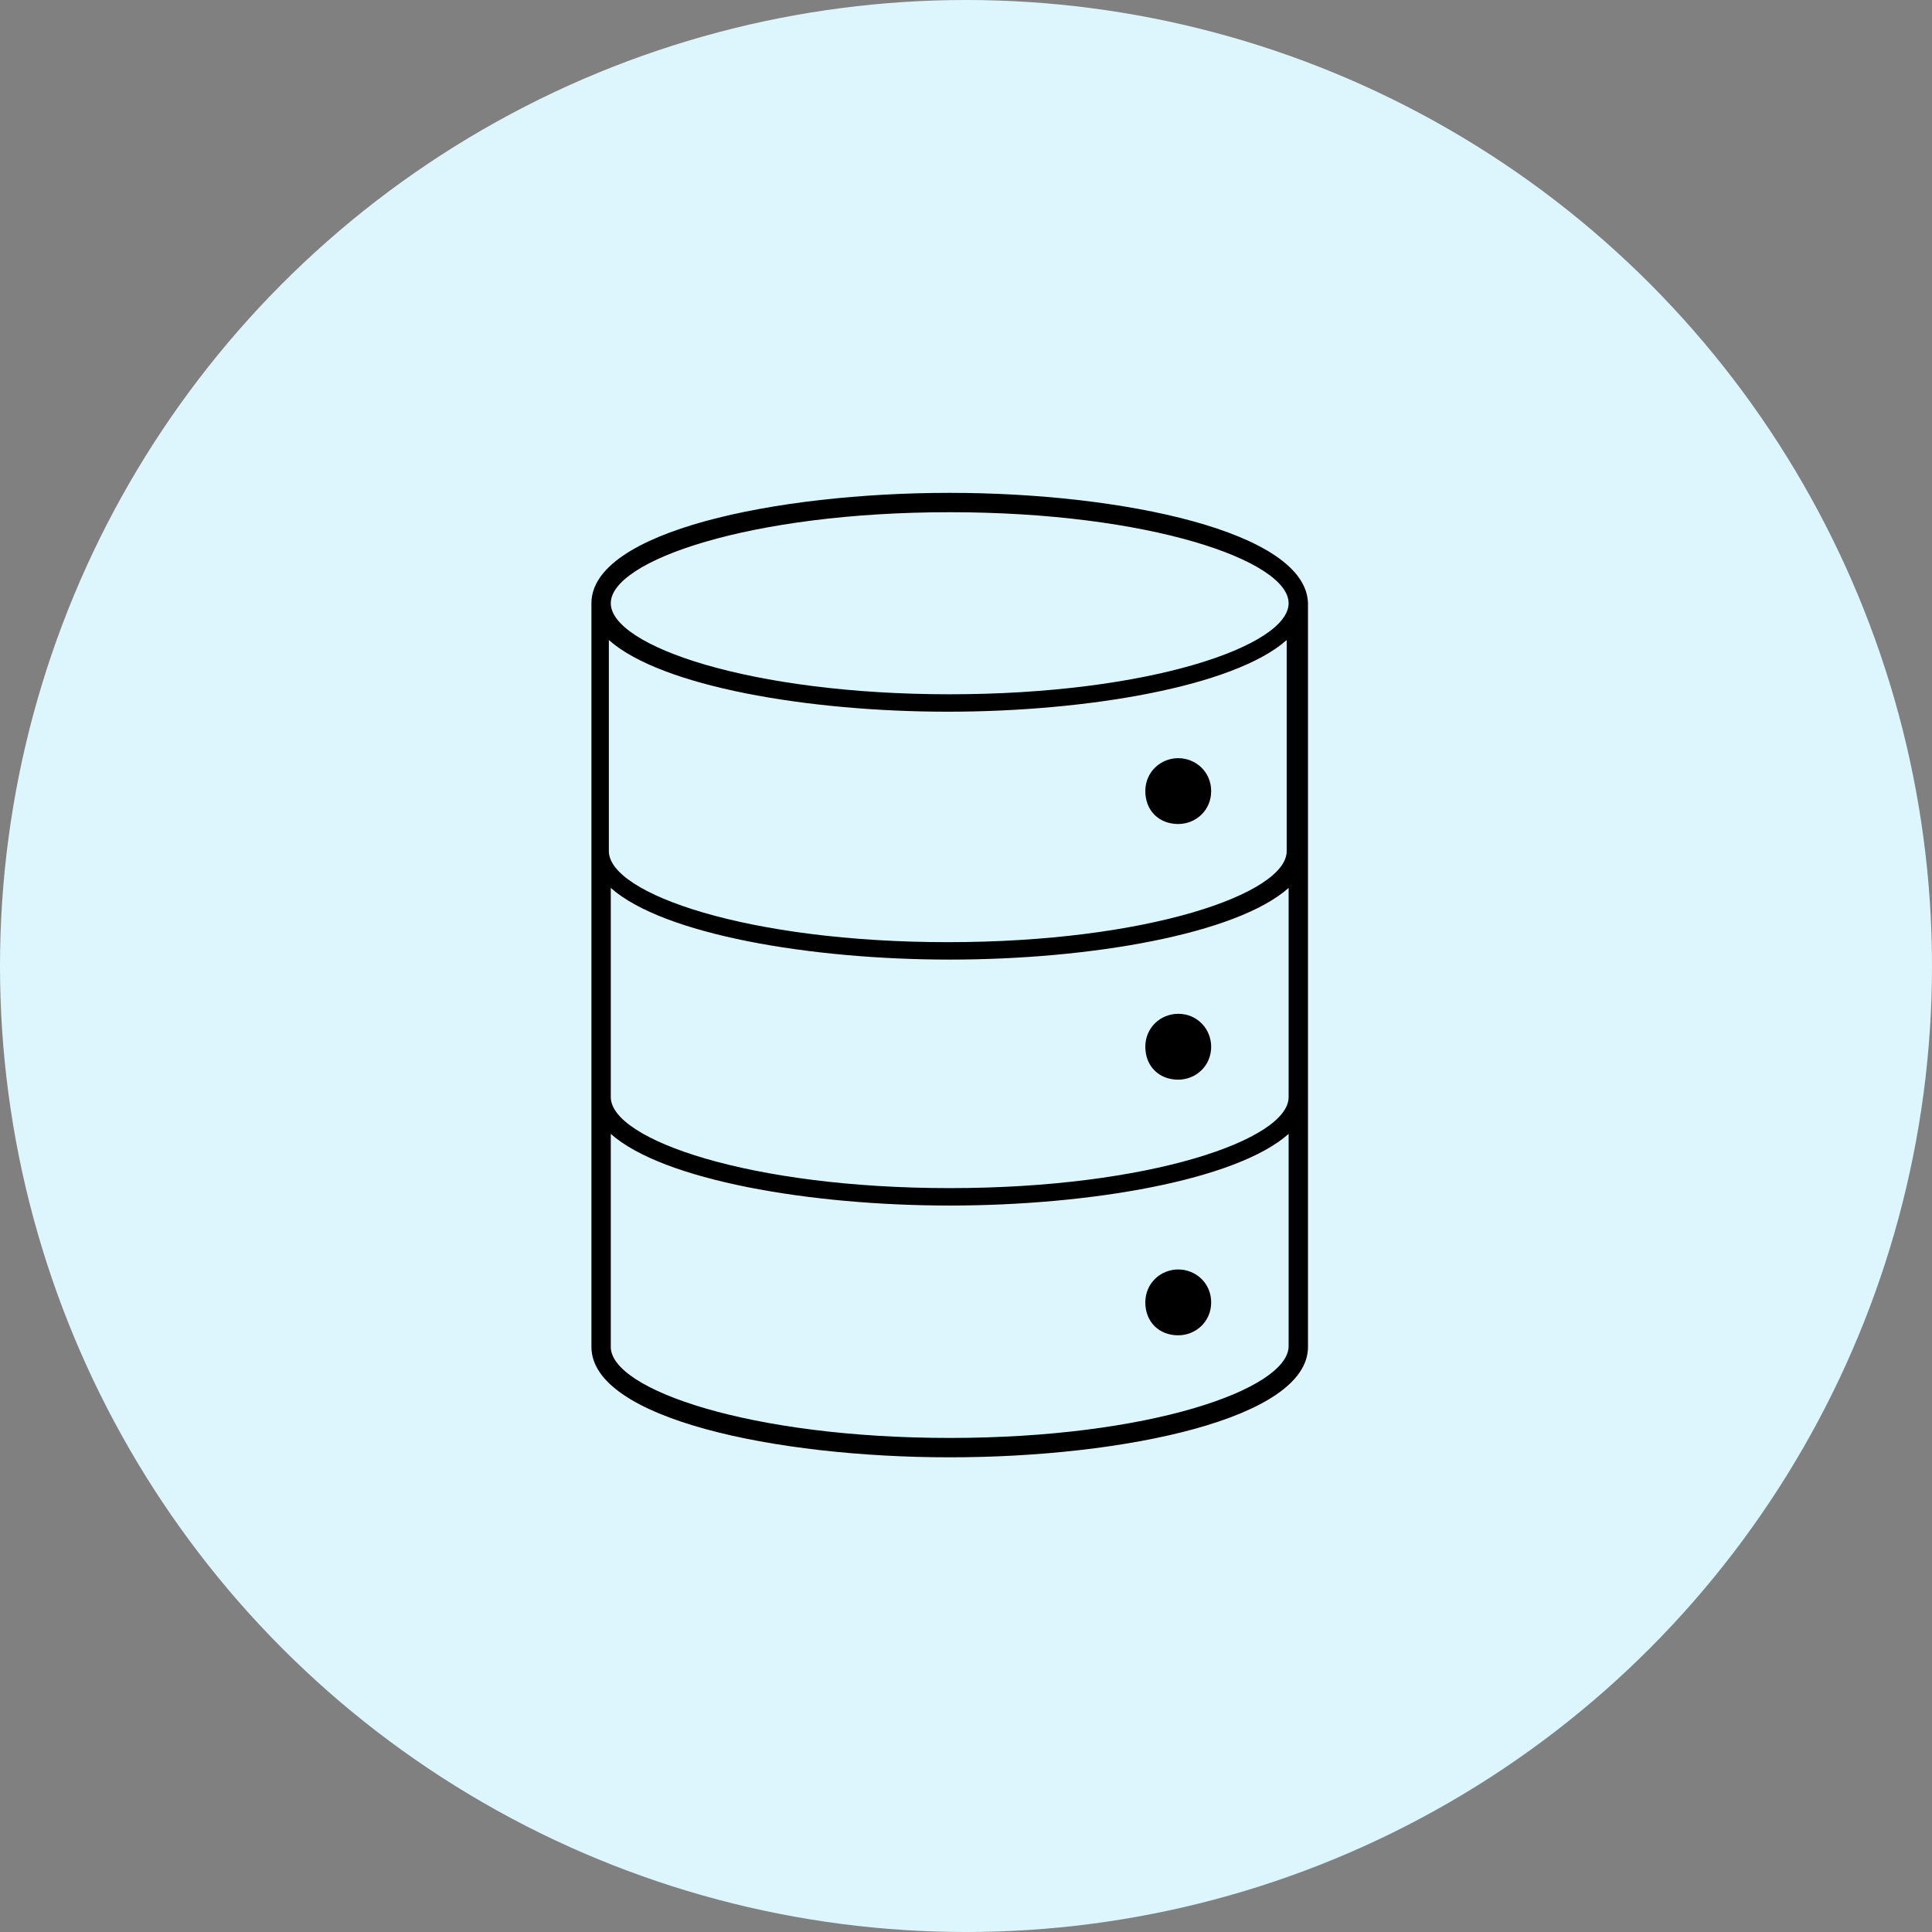 <svg width="98" height="98" viewBox="0 0 98 98" fill="none" xmlns="http://www.w3.org/2000/svg">
<rect x="0" y="0" width="98" height="98" fill="#808080" stroke="none"/>
<circle cx="49" cy="49" r="49" fill="#DDF6FE"/>
<path d="M48.174 25C39.332 25 30 26.965 30 30.599V43.075V43.174V55.65V55.748V68.322C30 71.957 39.332 73.922 48.174 73.922C57.015 73.922 66.347 71.957 66.347 68.322V55.748V55.65V43.174V43.075V30.599C66.249 26.965 56.917 25 48.174 25ZM48.174 25.982C58.292 25.982 65.365 28.438 65.365 30.599C65.365 32.761 58.292 35.217 48.174 35.217C38.055 35.217 30.982 32.761 30.982 30.599C30.982 28.438 38.055 25.982 48.174 25.982ZM30.982 45.04C33.635 47.398 41.101 48.675 48.174 48.675C55.247 48.675 62.713 47.398 65.365 45.04V55.65C65.365 57.811 58.292 60.267 48.174 60.267C38.055 60.267 30.982 57.811 30.982 55.65V45.04ZM48.174 72.939C38.055 72.939 30.982 70.483 30.982 68.322V57.516C33.635 59.874 41.101 61.151 48.174 61.151C55.247 61.151 62.713 59.874 65.365 57.516V68.322C65.267 70.483 58.292 72.939 48.174 72.939ZM65.267 43.174C65.267 45.335 58.194 47.791 48.075 47.791C37.957 47.791 30.884 45.335 30.884 43.174V43.075V32.466C33.536 34.824 41.002 36.101 48.075 36.101C55.148 36.101 62.614 34.824 65.267 32.466V43.174Z" fill="black"/>
<path d="M59.766 38.458C58.882 38.458 58.096 39.146 58.096 40.128C58.096 41.111 58.783 41.798 59.766 41.798C60.65 41.798 61.436 41.111 61.436 40.128C61.436 39.146 60.65 38.458 59.766 38.458Z" fill="black"/>
<path d="M59.766 54.766C60.65 54.766 61.436 54.078 61.436 53.096C61.436 52.211 60.748 51.425 59.766 51.425C58.882 51.425 58.096 52.113 58.096 53.096C58.096 54.078 58.783 54.766 59.766 54.766Z" fill="black"/>
<path d="M59.766 64.393C58.882 64.393 58.096 65.08 58.096 66.063C58.096 67.045 58.783 67.733 59.766 67.733C60.65 67.733 61.436 67.045 61.436 66.063C61.436 65.08 60.65 64.393 59.766 64.393Z" fill="black"/>
</svg>
